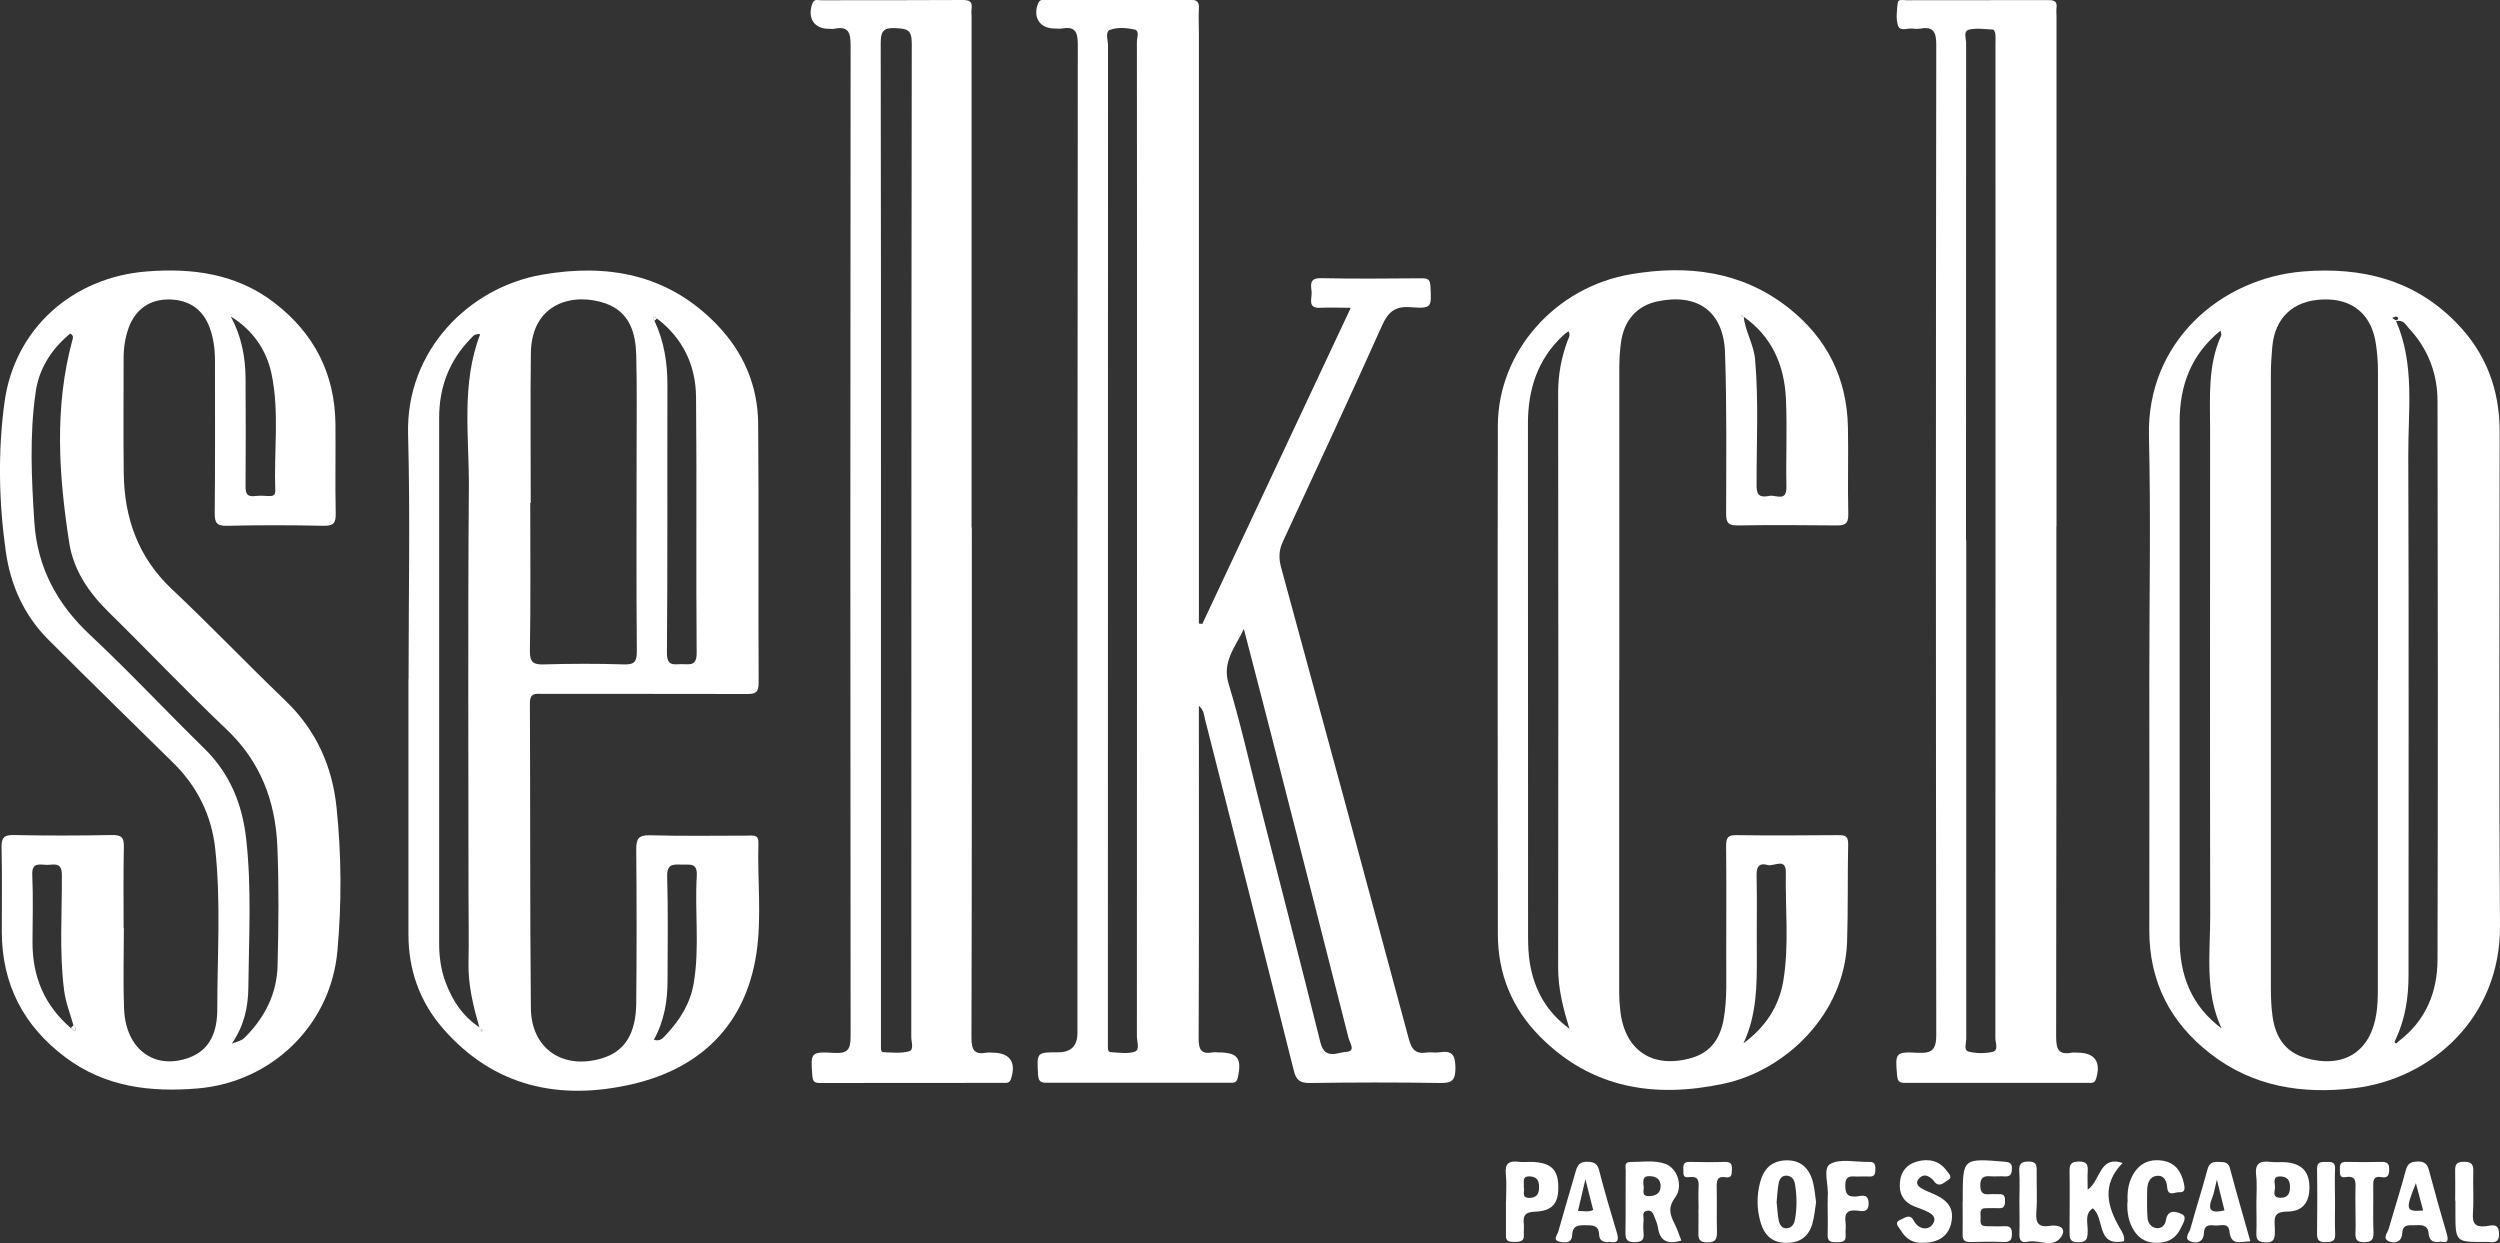 <?xml version="1.0" encoding="UTF-8"?>
<svg id="b" data-name="Layer 2" xmlns="http://www.w3.org/2000/svg" width="206.88" height="102.87" viewBox="0 0 206.88 102.87">
  <rect x="0" y="0" width="206.88" height="102.87" fill="#333333" stroke="none"/>
  <g id="c" data-name="Layer 1">
    <g>
      <path d="M99.48,51.66c4.08-8.7,8.17-17.39,12.3-26.19-.92,0-1.7-.04-2.48,0-1.15,.08-.72-.77-.76-1.29-.04-.54-.25-1.18,.77-1.16,2.79,.06,5.57,.03,8.36,.01,.47,0,.67,.09,.7,.63,.1,1.8,.12,1.89-1.66,1.76-1.25-.09-1.82,.37-2.33,1.49-2.69,6-5.46,11.96-8.23,17.93-.33,.72-.34,1.37-.13,2.14,3.55,12.99,7.07,25.99,10.56,38.99,.24,.9,.59,1.27,1.49,1.13,.35-.05,.71,.04,1.06-.02,1.04-.17,1.3,.23,1.31,1.27,.01,1.08-.31,1.29-1.32,1.27-3.57-.06-7.14-.05-10.71,0-.81,.01-1.15-.22-1.34-1.01-2.42-9.68-4.88-19.36-7.34-29.04-.09-.35-.08-.77-.52-1.17,0,.47,0,.81,0,1.15,0,8.8,.02,17.61-.02,26.41,0,.93,.24,1.29,1.16,1.13,.15-.03,.31,0,.47,0,1.61,0,1.96,.49,1.61,2.09-.1,.46-.37,.42-.68,.42-5.06,0-10.13,0-15.19,0-.54,0-.63-.23-.66-.71-.1-1.81-.12-1.81,1.67-1.81q1.59,0,1.59-1.6c0-27.27,0-54.55,.03-81.82,0-1.08-.27-1.49-1.33-1.3-.19,.03-.39,0-.59,0-1.23,0-1.83-.94-1.36-2.09,.15-.36,.43-.27,.69-.27,3.96,0,7.93,0,11.89-.02,.58,0,.76,.19,.72,.74-.04,.63,0,1.26,0,1.89,0,15.92,0,31.83,0,47.75,0,.41,0,.83,0,1.24,.09,.01,.18,.02,.27,.03Zm-5.39-6.83V21.72c0-6.09,0-12.18-.01-18.27,0-.35,.26-.92-.23-1.02-.64-.13-1.38-.18-1.97,.03-.46,.16-.19,.84-.19,1.28-.01,27.31-.01,54.62-.01,81.93,0,.31,0,.63,0,.94,0,.2,0,.45,.24,.46,.67,.03,1.39,.16,1.98-.04,.45-.15,.18-.85,.18-1.29,.01-13.64,.01-27.27,.01-40.91Zm8.84,7.22c-.69,1.48-1.82,2.69-1.26,4.54,.98,3.22,1.71,6.51,2.54,9.77,1.69,6.64,3.41,13.27,5.06,19.92,.36,1.46,1.44,.8,2.15,.76,.8-.04,.27-.75,.17-1.16-2.14-8.42-4.28-16.84-6.44-25.26-.73-2.86-1.48-5.72-2.22-8.58Z" fill="#fff"/>
      <path d="M177.86,56.33c0-6.76,.13-13.51-.03-20.27-.18-7.76,5.94-13.06,12.81-13.6,4.77-.37,9.1,.66,12.6,4.22,2.47,2.51,3.61,5.54,3.61,9.02,0,13.63-.07,27.26,.03,40.89,.06,7.58-5.63,12.69-12.06,13.46-4.29,.51-8.37-.11-11.9-2.85-3.34-2.59-5.07-5.98-5.06-10.24,.02-6.87,0-13.75,0-20.62Zm20.64,29.83c2.23-1.69,3.2-4.04,3.21-6.74,.04-15.4,.03-30.81,0-46.21,0-2.32-.8-4.38-2.4-6.08-.24-.26-.41-.69-1.03-.56,1.57,3.61,.99,7.4,1.01,11.12,.05,14.34,.02,28.69,.02,43.03,0,1.82-.27,3.59-1.05,5.26-.07,.13-.18,.27,.01,.37,.03,.02,.15-.12,.22-.19Zm-1.72-29.91c0-8.52,0-17.05,0-25.57,0-.74-.06-1.49-.17-2.22-.35-2.44-1.93-3.76-4.36-3.68-2.5,.08-4.02,1.52-4.22,3.99-.06,.7-.11,1.41-.11,2.11,0,16.97,0,33.93,0,50.9,0,.78,.03,1.57,.14,2.35,.24,1.67,1.02,2.93,2.76,3.43,3.14,.89,5.38-.53,5.84-3.75,.09-.62,.11-1.25,.11-1.88,0-8.56,0-17.12,0-25.69Zm-12.94,28.85c-1.42-3.04-.93-6.25-.94-9.4-.03-13.39-.01-26.79-.01-40.18,0-2.62-.21-5.27,.92-7.76,.04-.08-.03-.21-.06-.4-2.41,1.96-3.37,4.5-3.38,7.47,0,14.3,0,28.59,0,42.89,0,2.96,.95,5.51,3.47,7.38Zm14.12-58.79c.14,.09,.21,.16,.3,.19,.04,.01,.13-.03,.16-.07,.1-.13-.04-.21-.12-.23-.08-.02-.18,.05-.34,.11Z" fill="#fff"/>
      <path d="M33.81,56.2c0-6.76,.14-13.52-.04-20.27-.19-6.92,5.04-12.15,11.09-13.2,5.41-.94,10.39-.05,14.41,4.08,2.24,2.3,3.44,5.06,3.47,8.25,.06,7.15,0,14.3,.04,21.45,0,.88-.36,.92-1.03,.92-5.61-.02-11.22,0-16.84-.01-.54,0-1.06-.14-1.06,.77,.04,8.41,0,16.82,.08,25.22,.03,3.39,2.66,5.15,5.91,4.16,1.84-.56,2.78-2.01,2.81-4.53,.04-4.24,.04-8.49,0-12.73,0-.88,.16-1.21,1.13-1.19,2.71,.08,5.41,.03,8.12,.03,.42,0,.88-.11,.86,.6-.09,3.06,.29,6.15-.17,9.18-.91,5.91-4.63,9.47-10.24,10.78-5.98,1.39-11.47,.27-15.71-4.62-1.92-2.22-2.84-4.83-2.84-7.78,0-7.03,0-14.07,0-21.1Zm20.56-29.83c-.07-.06-.19-.18-.22-.16-.18,.1-.07,.23,.01,.34,.8,1.7,1.08,3.5,1.07,5.36-.02,7.38,.02,14.75-.04,22.13,0,1.13,.59,.92,1.23,.92,.65,0,1.24,.19,1.23-.93-.06-7.06,.02-14.13-.05-21.19-.03-2.62-1.09-4.85-3.23-6.48Zm-10.45,15.24s-.03,0-.04,0c0,4.08,.04,8.17-.03,12.25-.01,.97,.3,1.15,1.17,1.12,2.2-.06,4.39-.07,6.59,0,.88,.03,1.09-.2,1.09-1.09-.05-5.46-.02-10.92-.02-16.38,0-2.71,.04-5.42-.03-8.13-.05-1.84-.54-3.55-2.51-4.26-2.59-.93-6.15-.13-6.21,4.1-.05,4.12-.01,8.25-.01,12.37Zm-4.17-13.96c-.49-.05-.62,.19-.77,.34-1.79,1.82-2.64,4.03-2.64,6.58,0,14.49,0,28.99,0,43.48,0,1.11,.14,2.19,.53,3.23,.56,1.51,1.41,2.81,2.8,3.73-.52-1.79-.95-3.56-.9-5.42,.04-1.88,0-3.77,0-5.66,0-11.19-.06-22.39,.03-33.58,.03-4.24-.66-8.54,.94-12.71Zm14.35,58.39c.57,.18,.8-.18,1.06-.46,1.12-1.19,1.96-2.56,2.24-4.18,.51-2.96,.08-5.95,.26-8.92,.07-1.12-.6-.91-1.25-.93-.72-.03-1.23-.06-1.2,.99,.08,2.86,.04,5.73,.03,8.59,0,1.7-.27,3.35-1.13,4.91Zm-14.3-.85s-.05,.06-.04,.08c.05,.11,.11,.11,.16,0,0-.02-.02-.06-.04-.08-.02-.01-.05,0-.08,0Z" fill="#fff"/>
      <path d="M10.25,76.8c0,2.24-.07,4.48,.02,6.72,.14,3.31,2.51,5.05,5.36,4.01,1.86-.67,2.35-2.32,2.35-3.99,0-4.43,.31-8.88-.17-13.3-.3-2.78-1.49-5.17-3.5-7.14-3.44-3.38-6.9-6.76-10.31-10.17-2.01-2.01-3.13-4.51-3.52-7.29-.58-4.1-.66-8.25-.11-12.33,.82-6.11,5.64-10.38,11.81-10.85,3.76-.29,7.37,.19,10.48,2.56,3.33,2.54,5.06,5.9,5.1,10.11,.02,2.44-.03,4.87,.02,7.31,.02,.78-.12,1.09-1,1.07-2.67-.06-5.34-.06-8,0-.85,.02-1.02-.26-1.01-1.05,.04-4.2,.02-8.41,.02-12.61,0-.95-.12-1.88-.45-2.77-.56-1.5-1.72-2.28-3.35-2.3-1.6-.01-2.76,.8-3.33,2.31-.3,.82-.43,1.66-.43,2.53,0,3.18-.03,6.37,.01,9.55,.05,3.71,1.19,6.95,3.98,9.58,3.2,3.01,6.24,6.2,9.41,9.24,2.53,2.43,3.87,5.42,4.22,8.83,.41,3.95,.43,7.92,.07,11.88-.55,6.13-5.43,10.85-11.56,11.37-3.93,.33-7.67-.12-10.94-2.57-3.46-2.59-5.26-6.03-5.27-10.38,0-2.32,.03-4.64-.02-6.95-.02-.79,.14-1.09,1.01-1.07,2.71,.06,5.41,.05,8.12,0,.75-.01,1.01,.17,.99,.97-.05,2.24-.02,4.48-.02,6.72,0,0,.01,0,.02,0Zm-4.38,8.27c.11,.09,.21,.17,.32,.26,.11-.19,.09-.35-.11-.47-.27-.98-.65-1.91-.78-2.94-.4-3.17-.16-6.35-.18-9.52,0-1.1-.65-.83-1.23-.83-.57,0-1.27-.27-1.22,.83,.08,1.84,.03,3.69,.02,5.53-.02,2.87,.98,5.27,3.18,7.15Zm13.31,1.29c.84-.29,.86-.29,1.15-.58,1.61-1.62,2.58-3.58,2.64-5.86,.08-3.3,.12-6.6-.02-9.9-.16-3.72-1.39-6.99-4.19-9.65-3.33-3.16-6.49-6.5-9.77-9.72-1.64-1.61-2.91-3.47-3.26-5.73-.87-5.6-1.25-11.21,.26-16.78,.05-.17,.13-.37-.18-.54-1.51,1.25-2.56,2.84-2.85,4.79-.53,3.59-.35,7.21-.12,10.81,.24,3.72,1.86,6.77,4.61,9.34,3.24,3.03,6.27,6.28,9.44,9.38,2.1,2.05,3.14,4.56,3.47,7.4,.48,4.15,.23,8.31,.19,12.47-.02,1.57-.36,3.11-1.36,4.56Zm-.07-60.15c.87,1.62,1.2,3.33,1.21,5.11,.02,2.98,.02,5.96,0,8.94,0,.61,.14,.86,.78,.79,.39-.05,.78-.02,1.17,0,.32,.01,.52-.07,.51-.45-.12-3.21,.35-6.45-.3-9.62-.42-2.02-1.56-3.66-3.35-4.77Z" fill="#fff"/>
      <path d="M133.99,56.28c0,8.6,0,17.21,0,25.81,0,.51,.03,1.02,.09,1.52,.35,3.32,2.67,4.86,5.88,3.94,1.64-.47,2.4-1.64,2.68-3.23,.3-1.71,.2-3.44,.21-5.17,0-3.06,.02-6.13-.01-9.19,0-.67,.19-.86,.85-.85,2.79,.04,5.57,.02,8.36,0,.51,0,.9-.01,.89,.71-.06,2.71,0,5.42-.09,8.13-.21,5.98-5.09,10.64-10.22,11.73-5.68,1.21-10.92,.42-15.2-3.91-2.32-2.34-3.48-5.19-3.48-8.48-.01-14.03-.03-28.05,0-42.08,.02-6.11,4.74-11.46,11.03-12.52,4.69-.79,9.15-.26,13.03,2.79,3.18,2.51,4.82,5.81,4.91,9.86,.05,2.4-.03,4.79,.03,7.19,.02,.85-.31,.96-1.02,.95-2.71-.03-5.42-.04-8.12,0-.77,.01-.97-.19-.97-.97,.01-4.44,.06-8.88-.09-13.31-.12-3.45-2.28-4.97-5.64-4.25-1.64,.36-2.72,1.55-2.97,3.37-.1,.74-.14,1.49-.14,2.23,0,8.57,0,17.13,0,25.7Zm10.28-30.08c-.06-.05-.12-.1-.18-.15,0,.03-.03,.08-.02,.1,.06,.11,.14,.11,.22,.02,.12,1.25,.84,2.32,.95,3.6,.3,3.48,.11,6.97,.12,10.45,0,.98,.52,.91,1.09,.81,.51-.09,1.4,.53,1.38-.74-.05-2.43,.07-4.86-.04-7.29-.13-2.77-1.15-5.15-3.51-6.8Zm-14.46,1.2c-.15,.12-.32,.22-.45,.35-2.12,1.97-2.92,4.46-2.92,7.3,.01,14.15,0,28.29,.01,42.44,0,.74,.03,1.5,.15,2.23,.37,2.23,1.42,4.07,3.28,5.41-.52-1.65-.94-3.29-.94-5.03,.02-15.87,.02-31.75,0-47.62,0-1.47,.26-2.88,.77-4.26,.09-.25,.29-.48,.08-.81Zm14.48,58.92c1.79-1.31,2.94-3.03,3.29-5.2,.48-2.96,.15-5.95,.2-8.93,.02-1.25-.99-.46-1.51-.61-.57-.17-.92,.03-.91,.77,.05,2.24,0,4.47,.02,6.71,.01,2.47,0,4.92-1.1,7.26Z" fill="#fff"/>
      <path d="M80.42,43.65c0,14.07,.01,28.14-.03,42.21,0,1.04,.24,1.44,1.27,1.25,.15-.03,.31,0,.47,0,1.44,0,1.99,.8,1.53,2.17-.13,.38-.38,.33-.65,.33-5.06,0-10.13,0-15.19,.01-.48,0-.56-.19-.6-.62-.14-1.9-.15-1.98,1.8-1.87,1.19,.07,1.37-.33,1.37-1.42-.03-27.31-.03-54.63,0-81.94,0-1.08-.17-1.63-1.36-1.39-.15,.03-.31,0-.47,0-1.21,0-1.77-.92-1.33-2.1,.15-.39,.44-.26,.68-.26,3.92,0,7.85,0,11.77-.02,.56,0,.8,.15,.72,.73-.03,.23,0,.47,0,.71,0,14.07,0,28.14,0,42.21Zm-7.52,1.11c0,13.67,0,27.34,0,41.01,0,.27,0,.55,0,.82,0,.19-.03,.47,.21,.48,.7,.03,1.44,.11,2.1-.07,.45-.12,.2-.77,.2-1.17,.01-27.42,0-54.84,.04-82.26,0-1.14-.41-1.19-1.33-1.24-1.09-.06-1.24,.32-1.24,1.3,.03,13.71,.02,27.42,.02,41.13Z" fill="#fff"/>
      <path d="M170.17,43.57c0,14.07,.01,28.14-.02,42.21,0,1.02,.18,1.55,1.3,1.33,.15-.03,.31,0,.47,0,1.44,0,1.97,.78,1.53,2.17-.12,.39-.38,.33-.64,.33-5.06,0-10.13,0-15.19,0-.44,0-.59-.14-.63-.6-.17-1.88-.15-1.99,1.68-1.89,1.17,.06,1.56-.2,1.56-1.49-.04-27.31-.04-54.63,0-81.94,0-1.06-.25-1.52-1.33-1.32-.19,.03-.4,.03-.59,0-.43-.08-1.08,.28-1.25-.26-.18-.57-.09-1.25-.02-1.87,.04-.35,.45-.22,.7-.22,3.92,0,7.85,0,11.77-.01,.5,0,.74,.11,.67,.65-.03,.23,0,.47,0,.71,0,14.07,0,28.14,0,42.21Zm-7.46,1.13v9.67c0,10.53,0,21.06,0,31.59,0,.36-.23,.95,.19,1.06,.63,.16,1.34,.17,1.97,.03,.55-.13,.25-.75,.25-1.13,.02-27.42,.01-54.85,.01-82.27,0-.28,.02-.55-.01-.82-.01-.14-.11-.38-.18-.38-.66-.03-1.36-.15-1.98,0-.53,.12-.25,.74-.26,1.13-.01,13.71-.01,27.42-.01,41.14Z" fill="#fff"/>
      <path d="M139.13,102.66c-1.14,.34-1.77,.04-1.93-1.07-.04-.3-.18-.6-.29-.89-.11-.3-.24-.61-.66-.5-.39,.11-.23,.44-.24,.68-.03,.39-.04,.79,0,1.18,.06,.58-.2,.73-.75,.73-.56,0-.75-.17-.75-.74,.03-1.73,0-3.45,.02-5.18,0-.28-.14-.71,.36-.71,.97,0,1.97-.18,2.92,.15,.99,.35,1.51,1.85,.81,2.79-.62,.83-.42,1.44-.04,2.18,.21,.41,.35,.86,.55,1.37Zm-3.12-4.53c.1,.27-.29,.88,.48,.85,.53-.02,.92-.23,.93-.81,0-.54-.3-.81-.87-.84-.62-.04-.58,.34-.55,.8Z" fill="#fff"/>
      <path d="M175.64,96.25c-1.74,1.78-1.27,3.59-.19,5.43,.17,.28,.38,.6,.32,1.03-2.33,.49-1.57-1.92-2.59-2.72-.7,.47-.4,1.23-.42,1.87-.01,.58-.03,.95-.8,.94-.74,0-.7-.41-.7-.91,0-1.65,.03-3.3,0-4.95-.01-.61,.14-.81,.78-.82,.71-.01,.75,.34,.72,.87-.03,.45,0,.9,0,1.46,1.09-.75,.94-2.85,2.9-2.21Z" fill="#fff"/>
      <path d="M150.29,99.44c-.09,.58-.14,1.21-.31,1.81-.3,1.07-1.02,1.6-2.16,1.6-1.17,0-1.81-.64-2.12-1.67-.33-1.11-.34-2.24-.04-3.37,.3-1.12,.98-1.76,2.16-1.79,1.2-.02,1.89,.65,2.19,1.75,.15,.52,.18,1.08,.27,1.67Zm-3.27,.04c.05,.5,.08,1.01,.17,1.5,.07,.36,.27,.71,.7,.66,.38-.04,.58-.34,.65-.73,.17-.98,.16-1.95,0-2.92-.07-.41-.29-.67-.67-.7-.43-.04-.63,.3-.69,.66-.09,.5-.11,1.01-.16,1.53Z" fill="#fff"/>
      <path d="M162.42,99.44c0-.08,0-.16,0-.24,0-3.36,0-3.35,3.44-3.07,.43,.04,.65,.11,.63,.59-.01,.43-.12,.66-.6,.63-.39-.03-.78,.02-1.17-.01-.56-.04-.84,.08-.85,.75,0,.69,.3,.78,.84,.73,.23-.02,.47,.01,.7,0,.43-.03,.52,.19,.51,.57,0,.36-.06,.61-.5,.59-.35-.02-.71,0-1.06,0-.58-.02-.46,.4-.46,.73,0,.33-.12,.76,.44,.76,.51,0,1.02,.03,1.53,0,.46-.03,.62,.16,.62,.61,0,.48-.11,.72-.66,.7-.94-.04-1.88-.03-2.82,0-.46,0-.61-.19-.6-.63,.02-.9,0-1.8,0-2.71Z" fill="#fff"/>
      <path d="M159.16,102.84c-.81,.07-1.46-.31-1.88-1.05-.13-.23-.6-.6-.02-.85,.34-.14,.79-.54,1.1,.06,.14,.26,.31,.46,.57,.57,.42,.18,.8,.06,1.03-.3,.28-.43,.02-.76-.36-.95-.38-.2-.79-.33-1.19-.49-.93-.38-1.29-1.09-1.18-2.06,.09-.89,.63-1.45,1.44-1.66,.93-.25,1.81-.07,2.41,.76,.14,.2,.55,.54,.14,.77-.33,.19-.75,.71-1.19,.09-.11-.15-.27-.28-.44-.37-.33-.18-.62-.05-.83,.21-.27,.35-.03,.6,.25,.77,.33,.2,.71,.33,1.06,.49,1.22,.55,1.64,1.25,1.4,2.37-.22,1.05-1.03,1.64-2.32,1.64Z" fill="#fff"/>
      <path d="M124.63,99.37c0-.74,.06-1.49-.02-2.23-.09-.87,.27-1.1,1.06-1,.38,.05,.78,0,1.17,.01,1.49,.08,2.07,.62,2.11,1.94,.05,1.47-.46,2.13-1.95,2.18-.86,.03-.97,.39-.9,1.06,.03,.27-.02,.55,0,.82,.05,.57-.28,.62-.73,.62-.42,0-.81,0-.75-.59,0-.04,0-.08,0-.12,0-.9,0-1.8,0-2.7Zm1.47-1.13c.1,.33-.26,.92,.51,.89,.62-.03,.76-.41,.75-.94,0-.5-.19-.81-.74-.84-.76-.04-.45,.53-.53,.89Z" fill="#fff"/>
      <path d="M186.72,99.5c0-.74,.07-1.5-.02-2.23-.12-.99,.31-1.23,1.18-1.12,.42,.05,.86,0,1.29,.03,1.29,.11,1.92,.77,1.94,2.02,.02,1.28-.55,2.06-1.85,2.06-1.26,0-1.02,.75-1.01,1.45,0,.62,.06,1.19-.87,1.09-.51-.05-.68-.22-.66-.71,.03-.86,0-1.72,0-2.59Zm2-2.14c-.63-.05-.5,.45-.46,.8,.04,.35-.32,.95,.45,.96,.62,.01,.8-.37,.79-.92,0-.5-.2-.83-.79-.85Z" fill="#fff"/>
      <path d="M176.07,99.45c-.05-.76,.04-1.49,.4-2.17,.52-.98,1.36-1.39,2.44-1.24,1.08,.15,1.6,.89,1.81,1.89,.07,.34,.17,.77-.41,.73-.35-.02-.9,.39-.97-.4-.04-.48-.23-1.01-.82-.96-.67,.06-.83,.65-.84,1.23-.01,.74-.02,1.49,.03,2.23,.03,.39,.24,.77,.68,.86,.49,.1,.79-.27,.84-.63,.15-.99,.91-.71,1.32-.52,.48,.23,.1,.75-.06,1.11-.35,.78-.94,1.21-1.82,1.26-.9,.06-1.61-.25-2.09-1.02-.45-.73-.58-1.53-.53-2.37Z" fill="#fff"/>
      <path d="M133.25,102.76c-.48,.08-.9-.03-.92-.59-.03-.81-.54-.77-1.12-.78-.61-.01-1.08,.03-1.11,.81-.03,.71-.62,.65-1.05,.55-.6-.14-.17-.57-.1-.83,.47-1.69,.98-3.37,1.46-5.05,.15-.52,.39-.75,.98-.73,.55,.02,.8,.16,.95,.74,.44,1.74,.96,3.45,1.47,5.17,.16,.55,.08,.84-.57,.73Zm-2.05-5.19c-.23,1-.42,1.79-.62,2.64,.45,0,.83,.11,1.26-.08-.2-.78-.39-1.56-.65-2.56Z" fill="#fff"/>
      <path d="M201.97,102.75c-.62,.11-.95-.07-1-.69-.06-.7-.57-.7-1.1-.67-.48,.03-1.04-.14-1.08,.66-.03,.66-.51,.89-1.06,.69-.63-.24-.16-.71-.06-1.05,.46-1.61,.98-3.21,1.41-4.83,.15-.58,.41-.72,.97-.74,.59-.02,.82,.21,.96,.75,.46,1.73,.94,3.46,1.45,5.18,.17,.56,.14,.86-.49,.69Zm-1.45-2.58c-.2-.76-.38-1.42-.6-2.26-.89,2.22-.85,2.37,.6,2.26Z" fill="#fff"/>
      <path d="M186.21,102.72c-.79,.02-1.59,.41-1.72-.83-.08-.78-.79-.42-1.24-.48-.46-.06-.85-.02-.87,.62-.02,.67-.49,.91-1.05,.72-.67-.22-.18-.71-.08-1.04,.46-1.66,.98-3.3,1.43-4.96,.15-.56,.48-.62,.96-.6,.41,.02,.75,0,.89,.52,.53,2,1.11,3.99,1.69,6.05Zm-2.13-2.56c-.2-.8-.38-1.55-.63-2.54-.17,.69-.24,1.15-.41,1.57-.41,1.03,.02,1.22,1.04,.97Z" fill="#fff"/>
      <path d="M151.25,99.46c0-.16-.01-.32,0-.47,.09-.92-.44-2.31,.21-2.67,.85-.47,2.13-.14,3.22-.17,.45-.02,.52,.23,.51,.59-.01,.33-.01,.64-.48,.62-.35-.02-.71,.01-1.06,0-.53-.03-.96-.07-.95,.74,0,.73,.21,.97,.93,.91,.38-.03,.98-.3,1,.55,.02,.8-.52,.67-.95,.62-.77-.09-1.07,.19-.96,.96,.05,.35-.02,.71,.01,1.06,.05,.6-.33,.59-.75,.6-.45,0-.76-.04-.74-.62,.03-.9,0-1.81,0-2.71Z" fill="#fff"/>
      <path d="M194.92,100.01c0-.55-.02-1.09,0-1.64,.02-.58,.05-1.11-.81-.96-.57,.1-.46-.36-.48-.69-.02-.38,.09-.58,.52-.57,.98,.02,1.95,.02,2.93,0,.42,0,.63,.1,.63,.58,0,.47-.08,.78-.62,.68-.73-.13-.71,.34-.7,.84,.02,1.25-.03,2.5,.02,3.75,.02,.64-.22,.79-.81,.79-.62,0-.7-.29-.68-.79,.03-.66,0-1.33,0-1.99Z" fill="#fff"/>
      <path d="M140.56,100.05c0-.59-.03-1.18,0-1.76,.04-.6-.04-.99-.79-.88-.59,.09-.44-.37-.47-.69-.03-.37,.07-.58,.51-.57,.98,.02,1.95,.03,2.93,0,.48-.01,.6,.18,.58,.62-.02,.37,.02,.74-.52,.65-.69-.12-.75,.27-.74,.81,.03,1.21-.01,2.43,.02,3.64,.01,.59-.04,.94-.79,.94-.81,0-.75-.46-.74-.99,.01-.59,0-1.17,0-1.76Z" fill="#fff"/>
      <path d="M203.17,99.35c0-.79,.02-1.57,0-2.35-.02-.54,.03-.87,.73-.86,.64,0,.79,.23,.77,.82-.04,1.14,.05,2.28-.03,3.41-.06,.88,.18,1.2,1.08,1.1,.41-.04,1.05-.32,1.08,.59,.03,.96-.62,.7-1.11,.71-2.5,.02-2.5,.02-2.5-2.48,0-.31,0-.63,0-.94Z" fill="#fff"/>
      <path d="M167.11,99.4c0-.82,.04-1.65-.01-2.47-.04-.6,.14-.81,.77-.81,.64,0,.68,.3,.67,.79-.02,1.14,.06,2.28-.03,3.41-.07,.93,.23,1.27,1.14,1.12,.67-.11,1.38,.14,.95,.86-.65,1.07-1.88,.24-2.83,.46-.51,.12-.68-.15-.66-.66,.03-.9,0-1.8,0-2.7Z" fill="#fff"/>
      <path d="M193.23,99.54c0,.86-.03,1.72,.01,2.58,.03,.64-.32,.66-.8,.67-.49,0-.7-.13-.7-.66,.02-1.8,.03-3.59,0-5.39-.01-.61,.33-.59,.74-.59,.4,0,.78-.04,.75,.58-.04,.94,0,1.87,0,2.81Z" fill="#fff"/>
      <path d="M39.78,85.19s.06,0,.08,0c.02,.02,.05,.06,.04,.08-.05,.11-.12,.1-.16,0,0-.02,.03-.05,.04-.08Z" fill="#fff"/>
      <path d="M54.15,26.55c-.08-.11-.19-.24-.01-.34,.03-.02,.14,.1,.22,.16-.07,.06-.14,.12-.21,.18Z" fill="#fff"/>
      <path d="M6.08,84.85c.2,.12,.22,.28,.11,.47-.11-.09-.21-.17-.32-.26,.07-.07,.14-.15,.21-.22Z" fill="#fff"/>
      <path d="M144.28,26.17c-.08,.09-.16,.09-.22-.02-.01-.02,.01-.07,.02-.1,.06,.05,.12,.1,.18,.15,0,0,.02-.03,.02-.03Z" fill="#fff"/>
    </g>
  </g>
</svg>